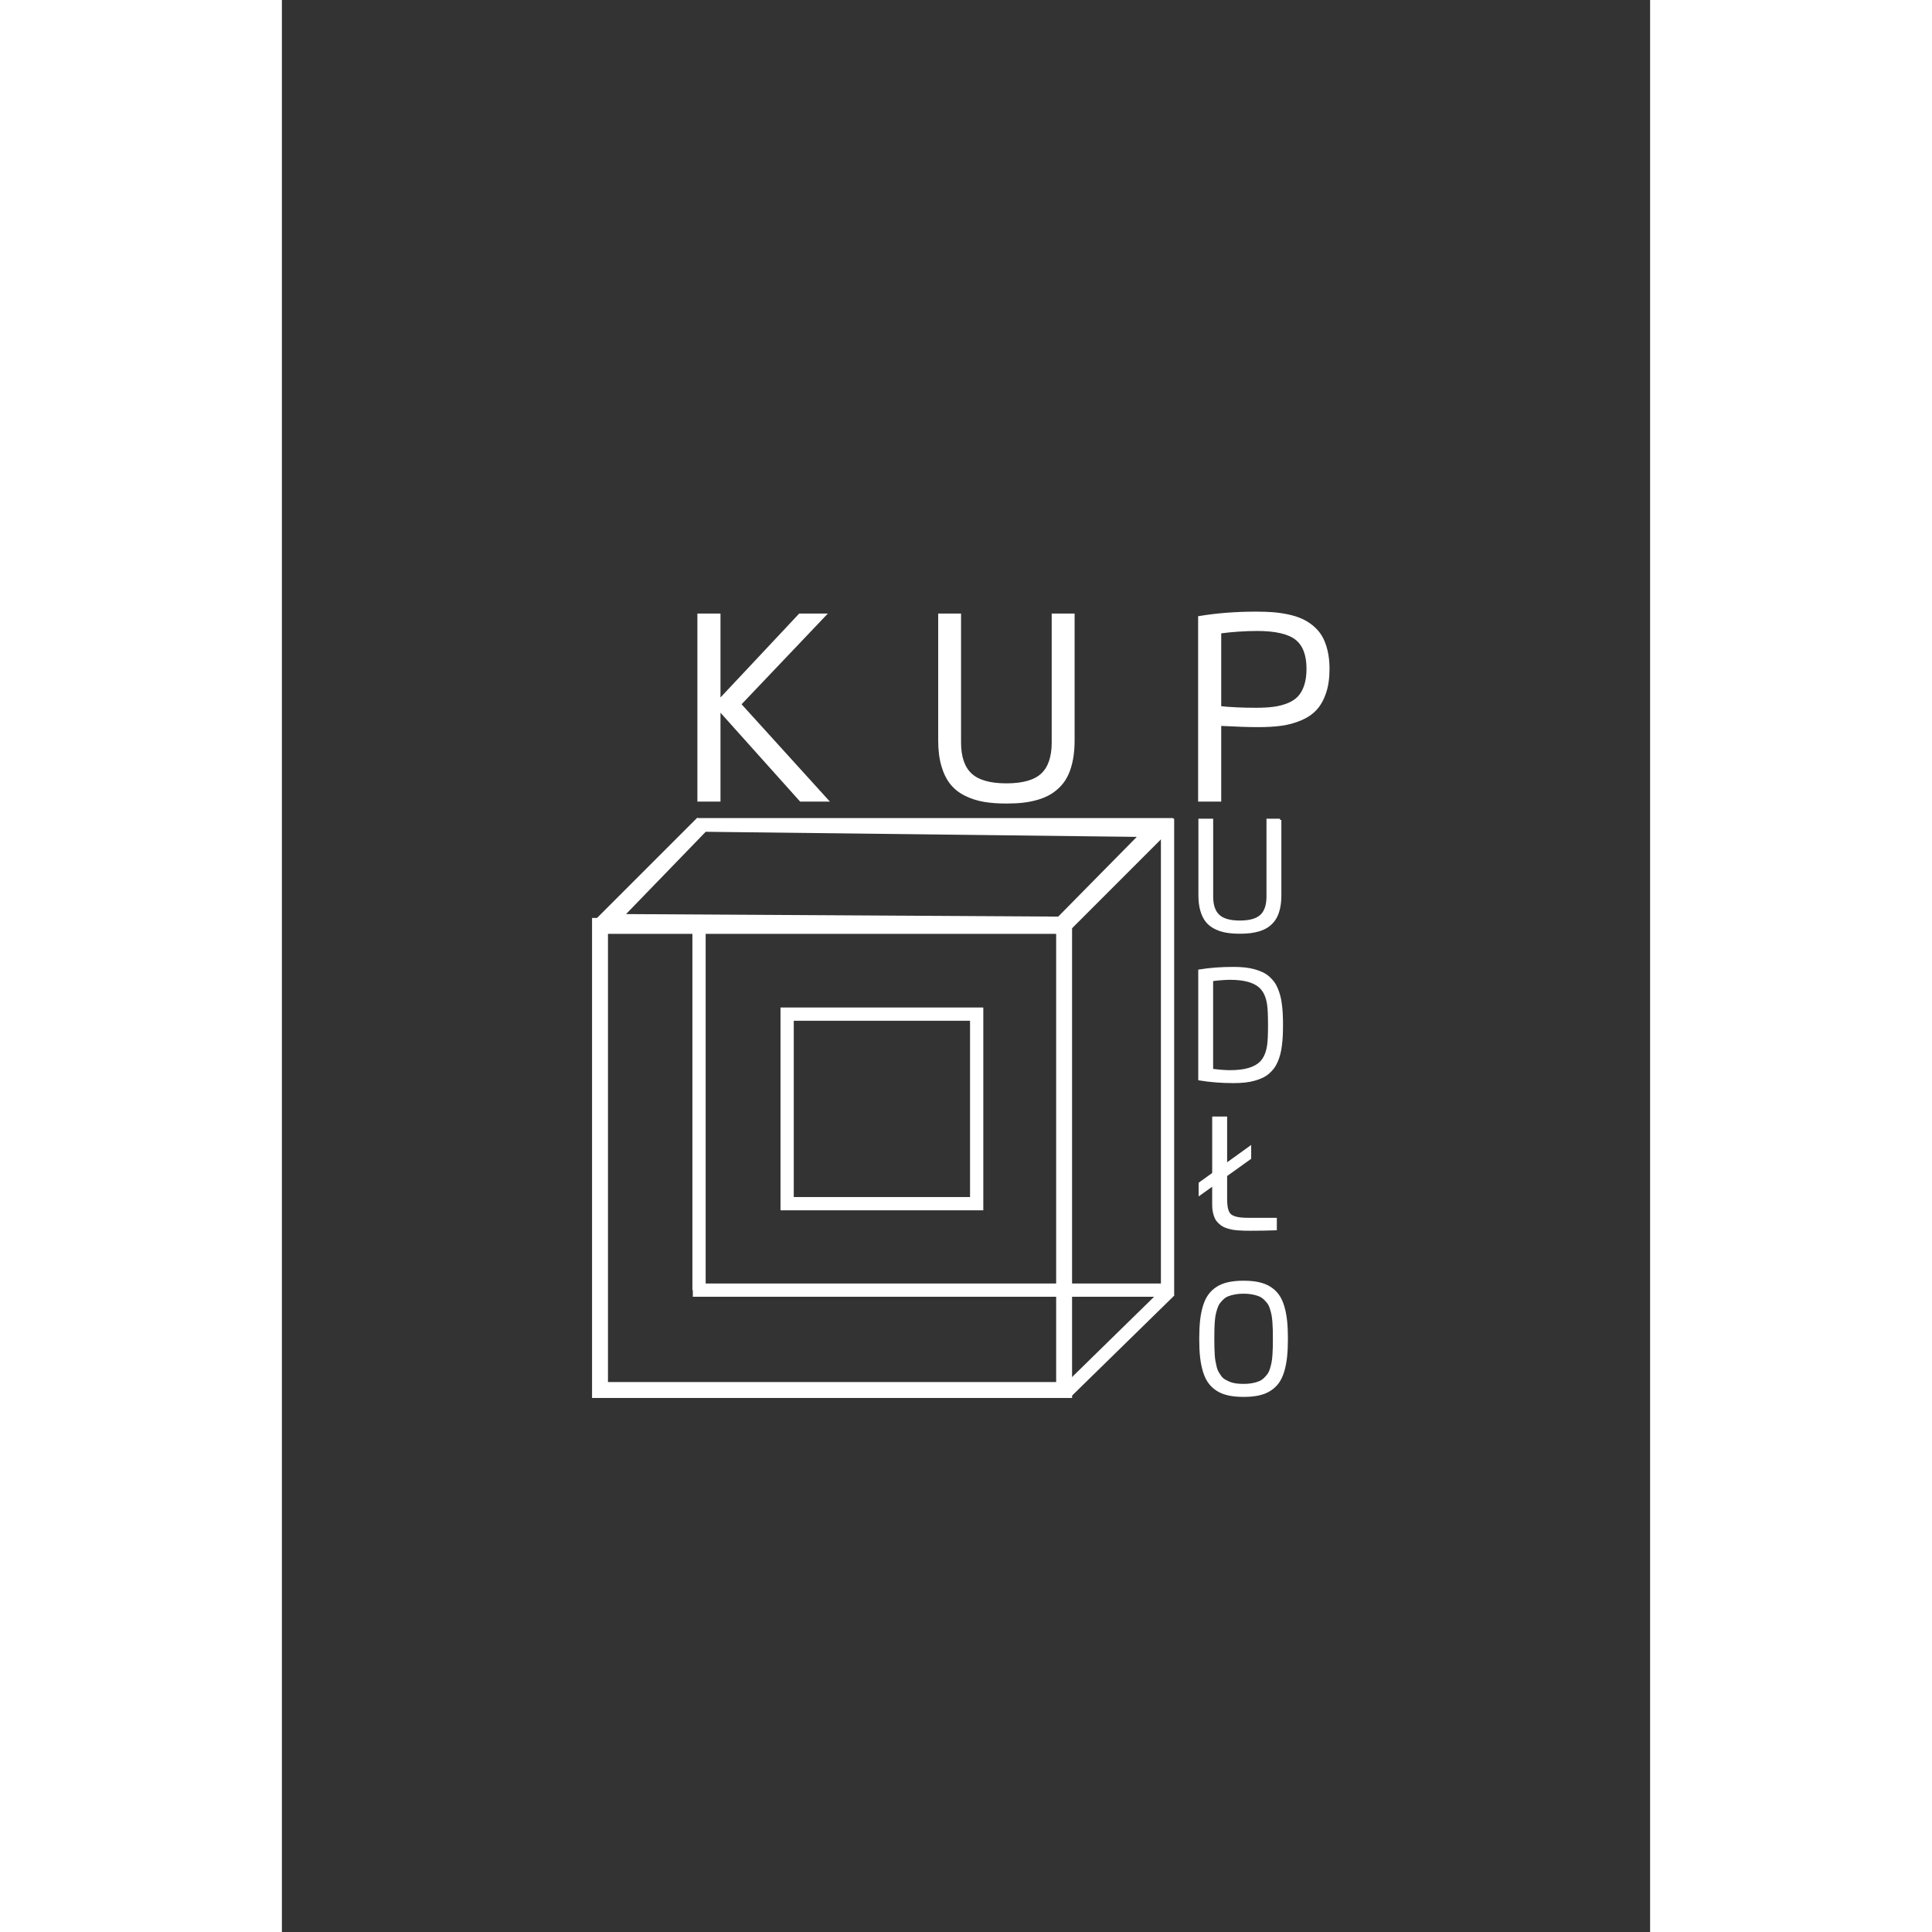 <?xml version="1.0" encoding="utf-8"?>
<!-- Generator: Adobe Illustrator 24.0.2, SVG Export Plug-In . SVG Version: 6.00 Build 0)  -->
<svg width="54px" height="54px"  version="1.1" xmlns="http://www.w3.org/2000/svg" xmlns:xlink="http://www.w3.org/1999/xlink" x="0px" y="0px"
	 viewBox="0 0 515.91 728.5" style="enable-background:new 0 0 515.91 728.5;" xml:space="preserve">
<rect x="0" y="0" width="515.91" height="728.5" fill="#333333" stroke="none"/>
<style type="text/css">
	.st0{fill:none;}
	.st1{fill:none;stroke:#FFFFFF;stroke-width:6;stroke-miterlimit:10;}
	.st2{fill:none;stroke:#FFFFFF;stroke-width:5;stroke-miterlimit:10;}
	.st3{fill:#FFFFFF;stroke:#FFFFFF;stroke-miterlimit:10;}
	.st4{fill:none;stroke:#FFFFFF;stroke-width: 5;stroke-miterlimit:10;}
</style>
<g id="Layer_3">
	<rect x="158.76" y="311.13" class="st0" width="173.86" height="175.33"/>
</g>
<g id="Layer_5">
</g>
<g id="Layer_4">
</g>
<g id="Layer_1">
	<rect x="119.95" y="349.13" class="st1" width="175" height="175"/>
	<line class="st2" x1="333.95" y1="308.72" x2="333.95" y2="488.72"/>
	<line class="st2" x1="334.45" y1="487.02" x2="295.64" y2="525"/>
	<line class="st2" x1="294.95" y1="349.47" x2="333.95" y2="310.47"/>
	<line class="st2" x1="158.37" y1="310.13" x2="119.37" y2="349.13"/>
	<line class="st2" x1="156.51" y1="310.97" x2="336.1" y2="310.97"/>
	<line class="st2" x1="332.62" y1="486.47" x2="154.95" y2="486.47"/>
	<line class="st2" x1="157.29" y1="349.8" x2="157.29" y2="486.47"/>
	<g>
		<path class="st3" d="M164.88,231.86v32.4l30.39-32.4h9.42l-32.04,33.69l32.85,36.21h-9.87l-30.75-34.32v34.32h-7.71v-69.91H164.88z"/>
		<path class="st3" d="M298.41,231.86v47.32c0,2.6-0.2,4.96-0.6,7.1c-0.4,2.13-0.97,4-1.71,5.61c-0.74,1.61-1.68,3.02-2.82,4.23
			c-1.14,1.21-2.39,2.21-3.75,3.01c-1.36,0.8-2.92,1.46-4.68,1.97c-1.76,0.51-3.58,0.87-5.46,1.08c-1.88,0.21-3.95,0.31-6.21,0.31
			c-3.18,0-6.01-0.21-8.48-0.64c-2.47-0.43-4.78-1.18-6.93-2.25c-2.15-1.07-3.93-2.48-5.33-4.22c-1.4-1.74-2.5-3.97-3.29-6.69
			s-1.18-5.89-1.18-9.51v-47.32h7.62v48.09c0,5.5,1.38,9.53,4.13,12.09c2.75,2.56,7.24,3.84,13.46,3.84
			c6.26,0,10.76-1.28,13.49-3.84s4.1-6.59,4.1-12.09v-48.09H298.41z"/>
		<path class="st3" d="M353.69,273.2v28.56h-7.71v-68.98c6.66-1.1,13.78-1.65,21.36-1.65c2.3,0,4.38,0.07,6.24,0.21
			c1.86,0.14,3.75,0.41,5.67,0.81c1.92,0.4,3.62,0.93,5.09,1.58c1.47,0.65,2.87,1.52,4.18,2.6c1.32,1.08,2.41,2.35,3.26,3.79
			c0.85,1.45,1.52,3.2,2.01,5.24c0.49,2.04,0.74,4.32,0.74,6.84c0,3.46-0.43,6.46-1.29,9c-0.86,2.54-2.03,4.6-3.5,6.18
			c-1.47,1.58-3.35,2.85-5.64,3.81c-2.29,0.96-4.7,1.62-7.22,1.97c-2.52,0.35-5.43,0.52-8.73,0.52
			C364.65,273.68,359.83,273.52,353.69,273.2z M353.69,238.37v28.38c3.9,0.42,8.45,0.63,13.65,0.63c2.62,0,4.9-0.13,6.84-0.4
			c1.94-0.27,3.74-0.75,5.39-1.43c1.65-0.68,2.99-1.59,4.02-2.73c1.03-1.14,1.83-2.59,2.4-4.37c0.57-1.77,0.86-3.86,0.86-6.26
			c0-5.3-1.45-9.08-4.33-11.36c-2.89-2.27-7.83-3.41-14.81-3.41C363.04,237.44,358.37,237.75,353.69,238.37z"/>
	</g>
	<g>
		<path class="st3" d="M376.37,309.19v28.39c0,1.56-0.12,2.98-0.36,4.26s-0.58,2.4-1.03,3.37c-0.44,0.97-1.01,1.81-1.69,2.54
			c-0.68,0.73-1.43,1.33-2.25,1.81c-0.82,0.48-1.75,0.87-2.81,1.18c-1.06,0.31-2.15,0.52-3.28,0.65c-1.13,0.13-2.37,0.19-3.73,0.19
			c-1.91,0-3.6-0.13-5.09-0.39s-2.87-0.71-4.16-1.35c-1.29-0.64-2.36-1.49-3.2-2.53c-0.84-1.04-1.5-2.38-1.97-4.01
			c-0.47-1.63-0.71-3.53-0.71-5.71v-28.39h4.57v28.86c0,3.3,0.83,5.72,2.48,7.25c1.65,1.54,4.34,2.3,8.07,2.3
			c3.76,0,6.45-0.77,8.09-2.3c1.64-1.54,2.46-3.95,2.46-7.25v-28.86H376.37z"/>
	</g>
	<g>
		<path class="st3" d="M346.03,406.91v-40.87c3.95-0.64,8.2-0.95,12.75-0.95c1.55,0,2.97,0.07,4.28,0.21
			c1.3,0.14,2.49,0.36,3.56,0.66c1.07,0.3,2.05,0.65,2.92,1.06c0.87,0.41,1.65,0.91,2.34,1.5c0.69,0.59,1.29,1.23,1.81,1.92
			c0.52,0.68,0.96,1.47,1.34,2.37c0.38,0.89,0.69,1.82,0.95,2.77s0.45,2.03,0.6,3.22c0.15,1.19,0.26,2.4,0.32,3.63
			c0.06,1.22,0.09,2.58,0.09,4.07s-0.03,2.84-0.09,4.07c-0.06,1.22-0.17,2.43-0.32,3.63c-0.15,1.19-0.35,2.27-0.6,3.22
			s-0.57,1.88-0.95,2.77c-0.38,0.89-0.83,1.68-1.34,2.37c-0.52,0.68-1.12,1.32-1.81,1.92c-0.69,0.59-1.47,1.09-2.34,1.5
			c-0.87,0.41-1.84,0.76-2.92,1.06s-2.26,0.52-3.56,0.66c-1.3,0.14-2.73,0.21-4.28,0.21C354.26,407.9,350.02,407.57,346.03,406.91z
			 M357.54,368.96c-1.79,0-4.09,0.17-6.9,0.52v34.01c2.72,0.36,5.02,0.54,6.9,0.54c5.47,0,9.33-1.1,11.57-3.31
			c1.55-1.52,2.52-3.79,2.92-6.8c0.21-1.52,0.31-4,0.31-7.42c0-3.55-0.12-6.11-0.34-7.67c-0.42-2.99-1.44-5.23-3.06-6.73
			C366.67,370,362.88,368.96,357.54,368.96z"/>
	</g>
	<g>
		<path class="st3" d="M351.29,442.56v-21.04h4.63v17.71l9.07-6.52v3.98l-9.07,6.5v8.53c0,1.16,0.04,2.13,0.13,2.89
			c0.08,0.76,0.25,1.46,0.5,2.1c0.25,0.64,0.58,1.13,0.97,1.49c0.39,0.35,0.95,0.65,1.65,0.89c0.7,0.24,1.5,0.4,2.39,0.49
			s2.01,0.13,3.36,0.13h9.74v3.71c-2.9,0.11-6.1,0.16-9.58,0.16c-0.94,0-1.72-0.01-2.36-0.03c-0.63-0.02-1.38-0.06-2.23-0.12
			c-0.85-0.06-1.57-0.15-2.15-0.27s-1.22-0.29-1.92-0.51c-0.7-0.22-1.27-0.49-1.74-0.8c-0.46-0.31-0.92-0.7-1.39-1.17
			c-0.46-0.47-0.83-1-1.1-1.6c-0.27-0.6-0.49-1.3-0.66-2.1c-0.17-0.8-0.25-1.68-0.25-2.66v-7.81l-5.1,3.65v-3.94L351.29,442.56z"/>
	</g>
	<g>
		<path class="st3" d="M368.23,525.71c-1.61,0.35-3.47,0.52-5.6,0.52s-3.99-0.17-5.6-0.52s-3.02-0.9-4.23-1.67
			c-1.21-0.76-2.22-1.7-3.03-2.81c-0.81-1.11-1.47-2.48-1.97-4.12c-0.5-1.64-0.86-3.44-1.08-5.42c-0.22-1.97-0.32-4.26-0.32-6.87
			c0-2.6,0.11-4.89,0.32-6.87c0.22-1.97,0.58-3.78,1.08-5.42c0.5-1.64,1.16-3.01,1.97-4.12c0.81-1.11,1.82-2.05,3.03-2.81
			c1.21-0.76,2.62-1.32,4.23-1.66c1.61-0.35,3.47-0.52,5.6-0.52s3.99,0.17,5.6,0.52c1.61,0.35,3.02,0.9,4.23,1.66
			c1.21,0.76,2.22,1.7,3.03,2.81c0.81,1.11,1.46,2.48,1.96,4.12c0.5,1.64,0.85,3.44,1.07,5.42c0.22,1.97,0.32,4.26,0.32,6.87
			c0,2.6-0.11,4.89-0.32,6.87c-0.22,1.97-0.57,3.78-1.07,5.42c-0.5,1.64-1.15,3.01-1.96,4.12c-0.81,1.11-1.82,2.05-3.03,2.81
			C371.25,524.81,369.84,525.36,368.23,525.71z M362.63,522.33c1.21,0,2.32-0.09,3.31-0.28c1-0.19,1.87-0.43,2.62-0.73
			s1.41-0.72,1.99-1.27c0.58-0.55,1.06-1.09,1.46-1.63c0.4-0.54,0.73-1.24,1-2.1c0.27-0.86,0.48-1.65,0.63-2.39
			c0.15-0.73,0.27-1.66,0.35-2.79s0.13-2.13,0.15-3.01c0.02-0.88,0.03-1.98,0.03-3.31c0-1.34-0.01-2.45-0.03-3.33
			c-0.02-0.88-0.07-1.88-0.15-3.01s-0.2-2.06-0.35-2.79c-0.15-0.73-0.36-1.53-0.63-2.39c-0.27-0.86-0.6-1.55-1-2.09
			c-0.4-0.53-0.88-1.07-1.46-1.62s-1.24-0.97-1.99-1.27s-1.62-0.54-2.62-0.73c-1-0.19-2.1-0.28-3.31-0.28
			c-1.22,0-2.33,0.09-3.33,0.28c-1,0.19-1.87,0.43-2.62,0.72s-1.41,0.72-1.99,1.27c-0.58,0.55-1.06,1.09-1.45,1.63
			c-0.39,0.53-0.72,1.23-1,2.1c-0.28,0.86-0.49,1.66-0.64,2.38c-0.15,0.72-0.26,1.65-0.34,2.79s-0.13,2.15-0.14,3.02
			c-0.02,0.87-0.03,1.98-0.03,3.32c0,1.2,0.01,2.2,0.03,2.99c0.02,0.79,0.05,1.71,0.11,2.75c0.05,1.04,0.14,1.9,0.26,2.57
			c0.12,0.68,0.28,1.43,0.47,2.26c0.19,0.83,0.44,1.51,0.74,2.03c0.3,0.53,0.66,1.08,1.07,1.67c0.41,0.58,0.9,1.05,1.47,1.4
			c0.56,0.35,1.21,0.67,1.93,0.98c0.72,0.31,1.54,0.52,2.45,0.66C360.52,522.26,361.53,522.33,362.63,522.33z"/>
	</g>
	<polygon class="st4" points="123.9,347.14 293.76,348.13 328.26,313.13 158.76,311.13 	"/>
	<rect x="190.51" y="382.4" class="st2" width="71.47" height="71.47"/>
</g>
<g id="Layer_2">
	<polygon class="st0" points="123.69,341.16 109.99,355.11 109.99,349.62 	"/>
	<polygon class="st0" points="300.93,523.35 293.19,530.92 301.26,530.34 	"/>
</g>
</svg>
